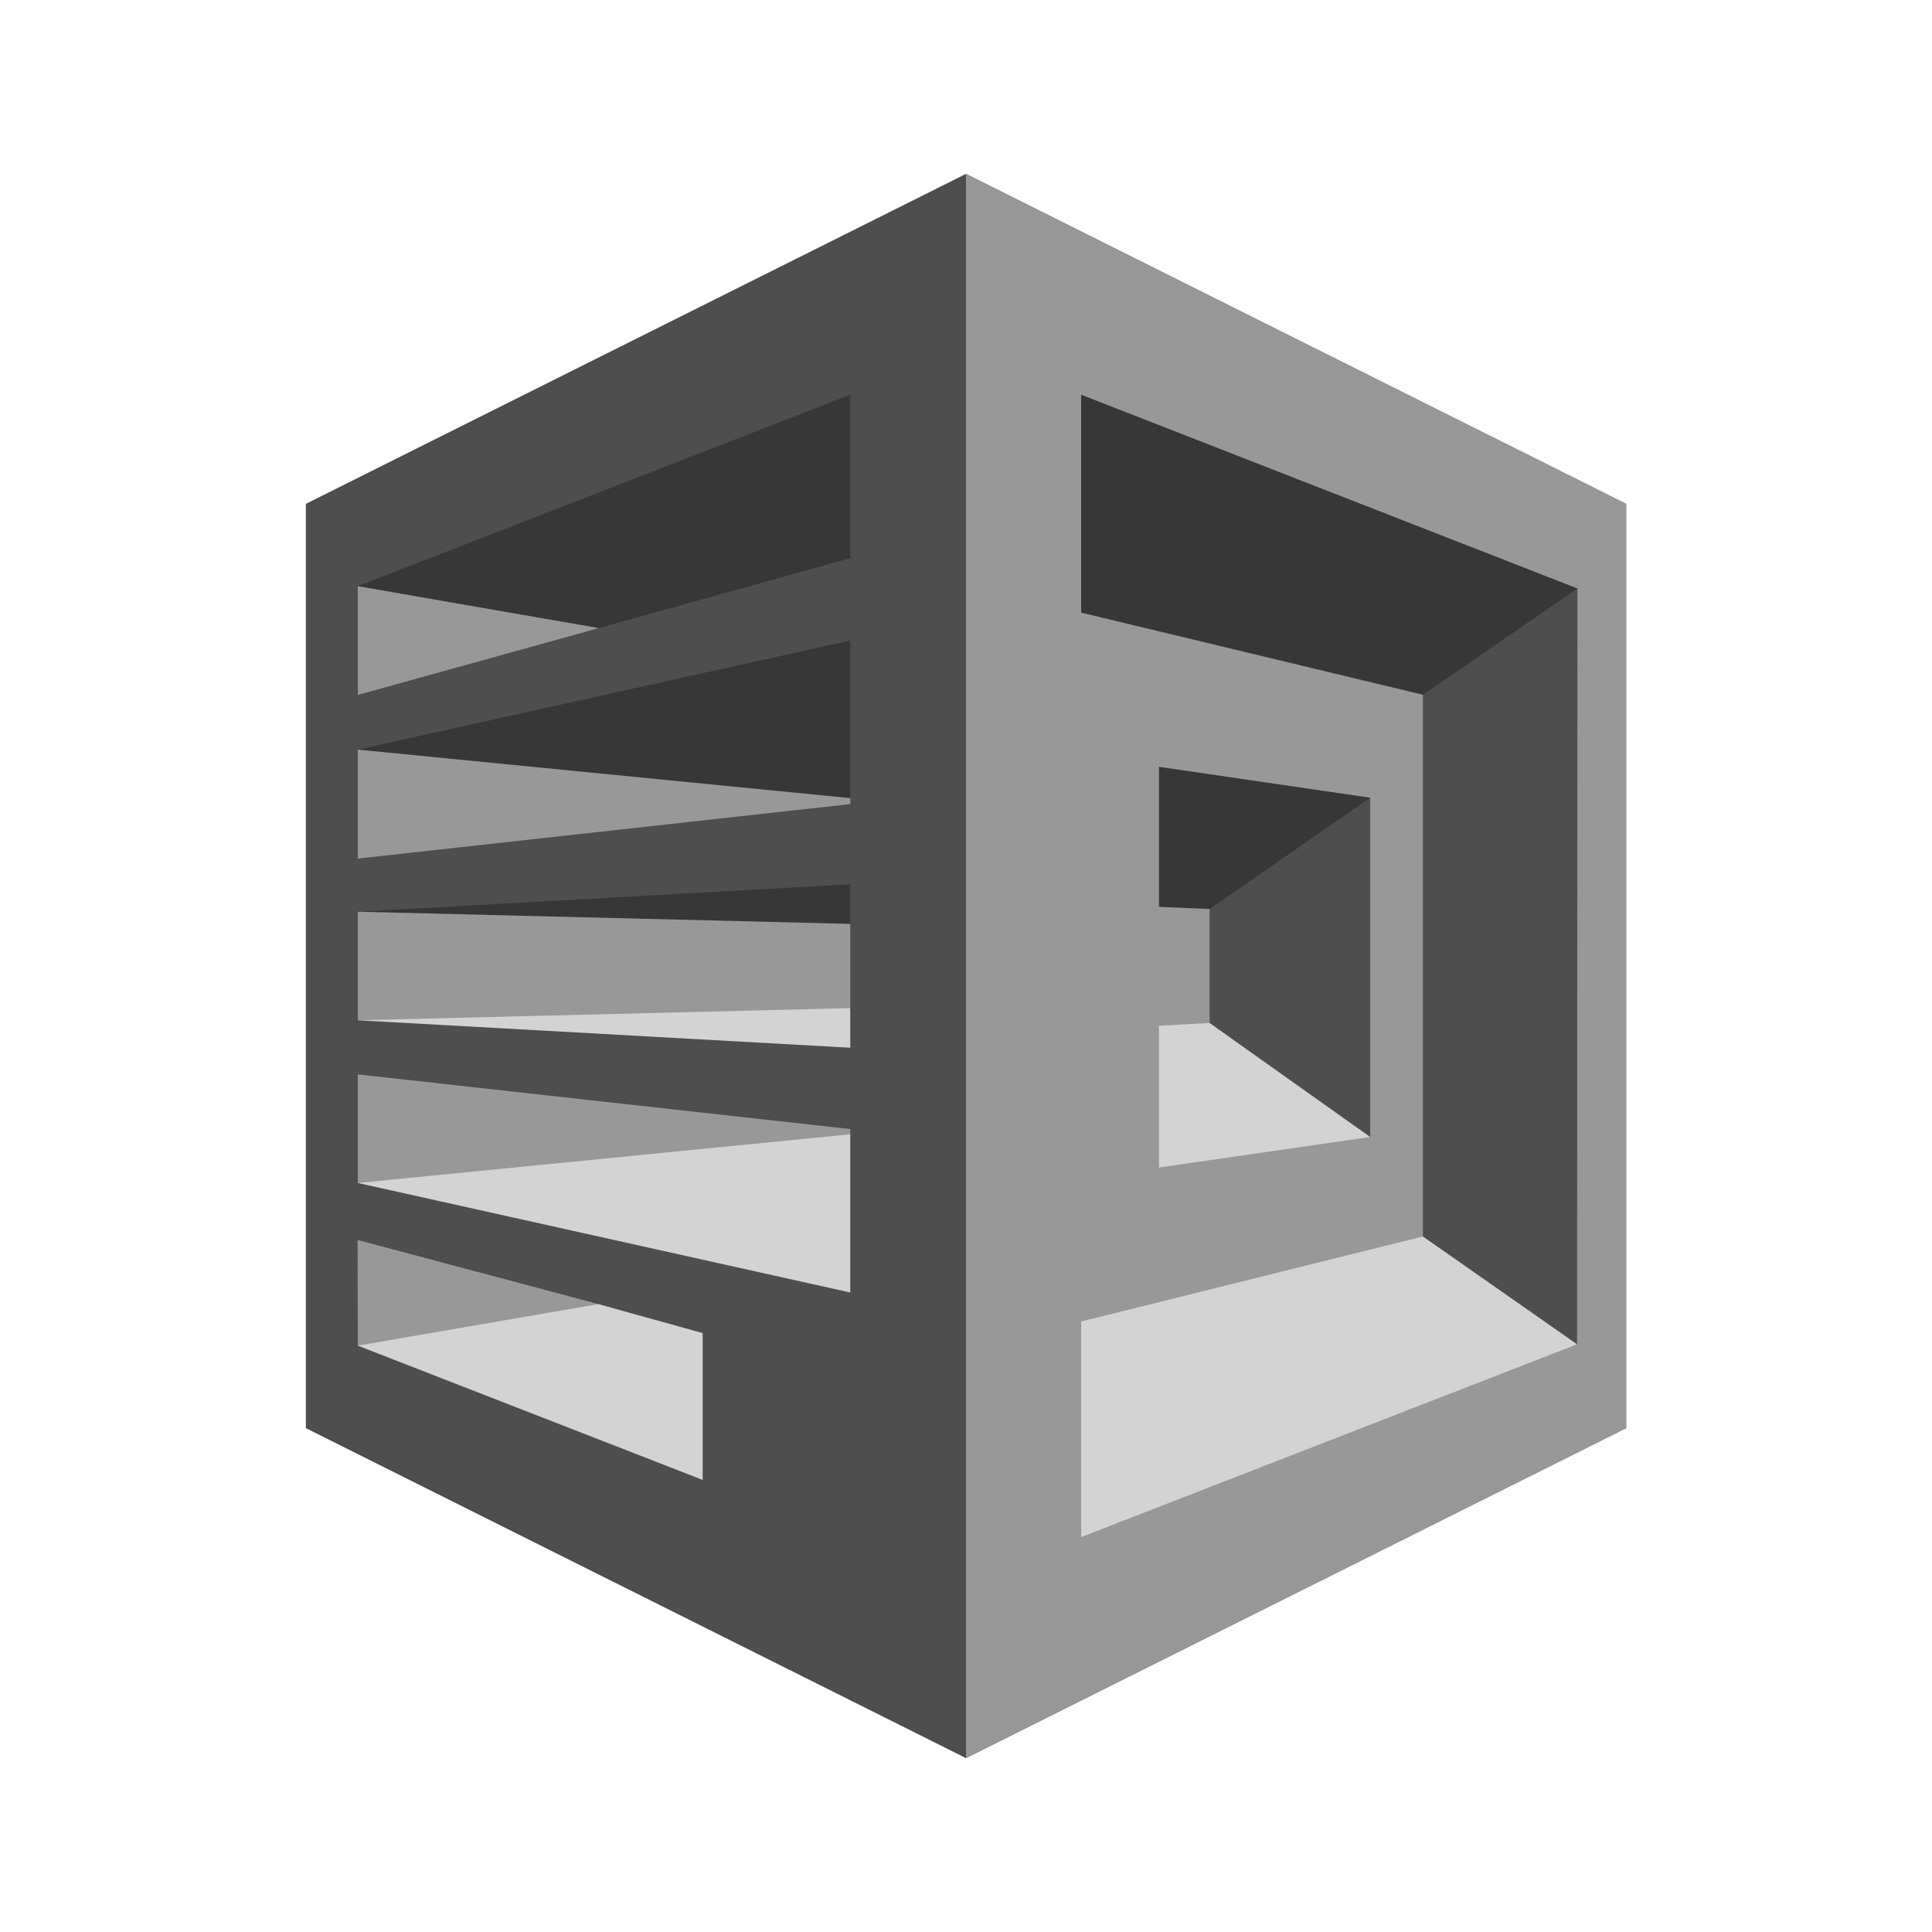 <svg id="Layer_1" data-name="Layer 1" xmlns="http://www.w3.org/2000/svg" width="100" height="100" viewBox="0 0 100 100">
  <title>AI_GRAYSCALE</title>
  <g>
    <polygon points="50 9 15.83 26.08 15.83 73.92 50 91 84.17 73.92 84.17 26.08 50 9" fill="#4e4e4e"/>
    <polygon points="50 9 50 91 84.17 73.92 84.17 26.08 50 9" fill="#989898"/>
    <polygon points="18.52 30.34 20.96 33.49 30.99 32.51 44.01 28.89 44.01 20.43 18.52 30.34" fill="#373737"/>
    <polygon points="44.01 33.15 44.01 41.31 21.2 43.02 18.52 38.8 44.01 33.15" fill="#373737"/>
    <polygon points="44.01 45.77 44.01 47.82 34.67 51.14 18.52 47.19 44.01 45.77" fill="#373737"/>
    <polygon points="55.96 31.71 55.96 20.43 81.65 30.46 77.71 39.13 73.65 35.96 55.96 31.71" fill="#373737"/>
    <polygon points="59.99 39.69 59.99 46.94 62.61 47.05 67.84 50.03 70.92 41.29 59.99 39.69" fill="#373737"/>
    <polygon points="18.52 35.97 18.52 30.34 30.99 32.51 18.52 35.97" fill="#989898"/>
    <polygon points="18.52 44.44 44.01 41.62 44.01 41.31 18.52 38.8 18.52 44.44" fill="#989898"/>
    <polygon points="18.52 52.81 41.17 53.33 44.01 52.18 44.01 47.82 18.52 47.19 18.52 52.81" fill="#989898"/>
    <polygon points="44.01 58.71 44.01 58.44 18.52 55.61 18.52 61.23 40.18 63.67 44.01 58.71" fill="#989898"/>
    <polygon points="30.97 67.5 18.51 64.18 18.52 69.65 30.02 71.78 30.97 67.5" fill="#989898"/>
    <polygon points="44.01 54.23 44.01 52.18 18.52 52.81 44.01 54.23" fill="#d3d3d3"/>
    <polygon points="44.01 66.9 44.01 58.71 18.52 61.23 44.01 66.9" fill="#d3d3d3"/>
    <polygon points="36.37 69 30.97 67.5 18.52 69.65 36.37 76.6 36.37 69" fill="#d3d3d3"/>
    <polygon points="81.65 30.46 73.65 35.96 73.65 64 72.29 68.68 81.63 69.58 81.65 30.46" fill="#4e4e4e"/>
    <polygon points="70.92 41.29 62.61 47.05 62.61 52.95 62.61 57.33 70.92 58.85 70.92 41.29" fill="#4e4e4e"/>
    <polygon points="62.61 52.95 59.99 53.09 59.99 60.43 70.92 58.85 62.61 52.95" fill="#d3d3d3"/>
    <polygon points="55.96 79.56 81.63 69.58 73.65 64 55.96 68.4 55.96 79.56" fill="#d3d3d3"/>
  </g>
</svg>
